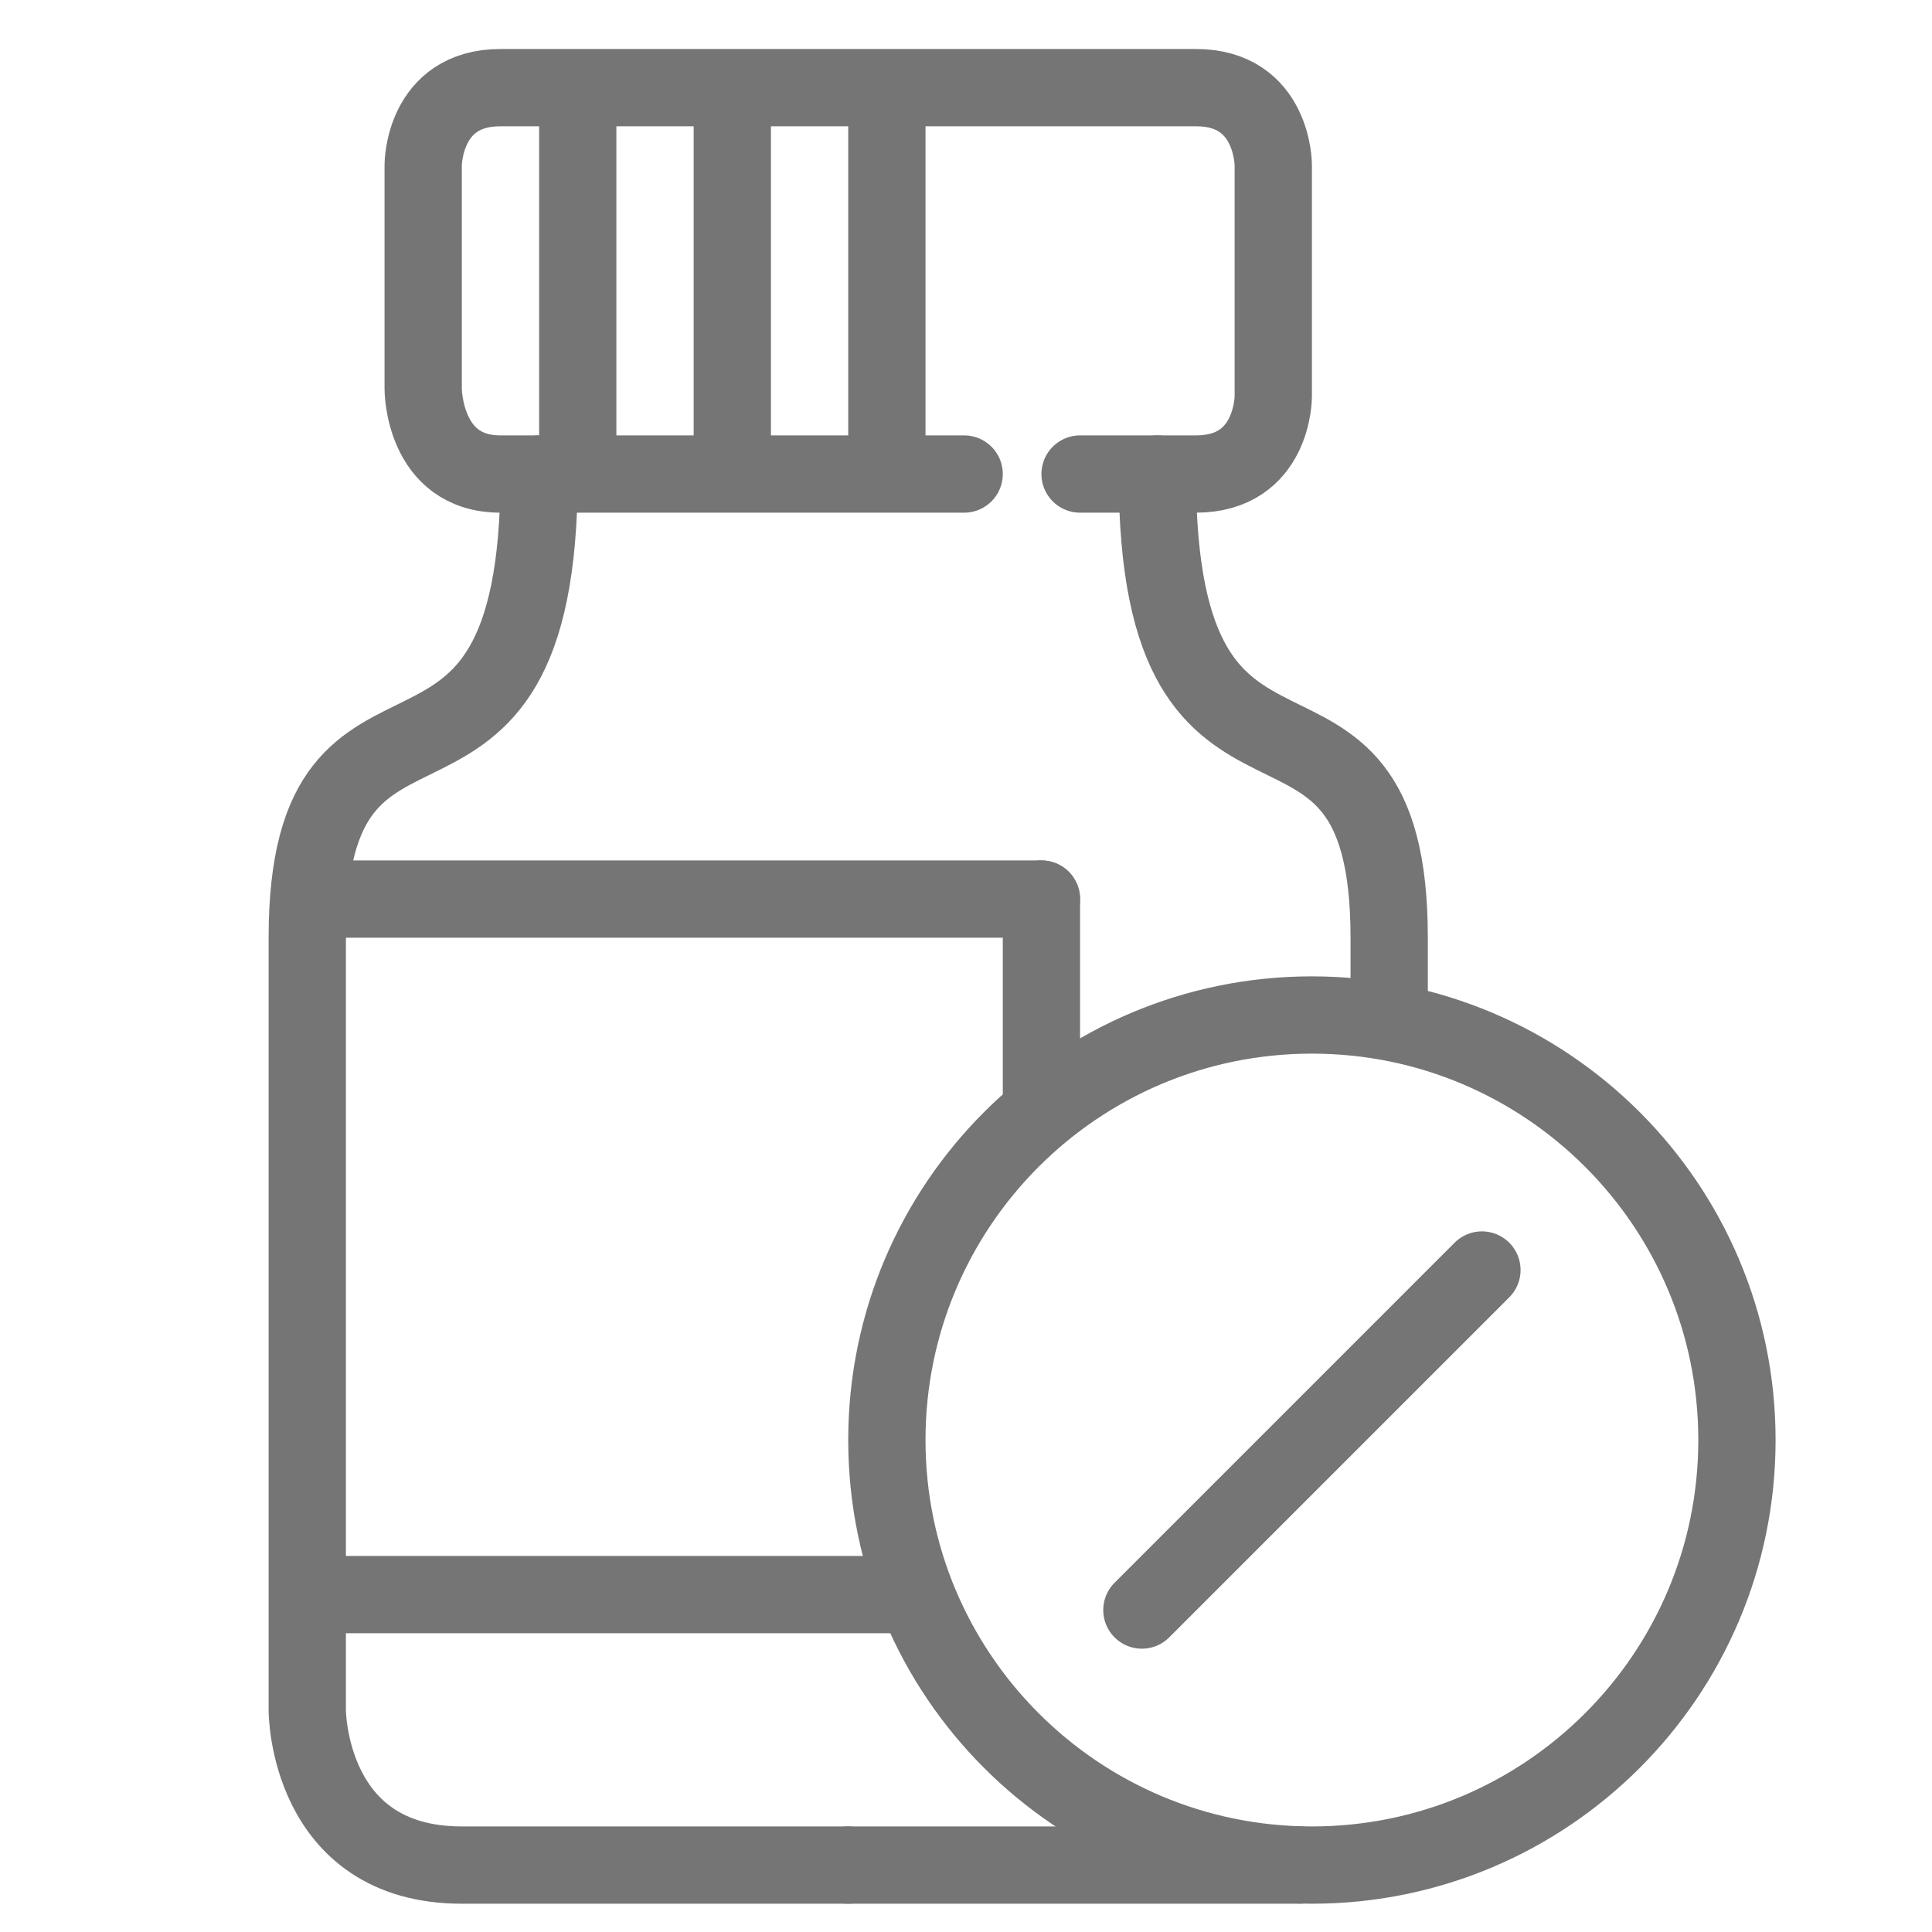 <svg width="25" height="25" viewBox="0 0 25 25" fill="none" xmlns="http://www.w3.org/2000/svg">
<g clip-path="url(#clip0_2_593)">
<path d="M12.476 6.134C12.476 6.134 7.276 6.134 6.476 6.134C5.476 6.134 5.476 5.034 5.476 5.034V2.134C5.476 2.134 5.476 1.134 6.476 1.134C7.976 1.134 13.976 1.134 15.476 1.134C16.476 1.134 16.476 2.134 16.476 2.134V5.134C16.476 5.134 16.476 6.134 15.476 6.134C15.076 6.134 13.976 6.134 13.976 6.134" stroke="#757575" stroke-miterlimit="10" stroke-linecap="round" stroke-linejoin="round"/>
<path d="M10.976 24.134C9.476 24.134 7.476 24.134 5.976 24.134C3.976 24.134 3.976 22.134 3.976 22.134V12.134C3.976 8.134 6.976 11.134 6.976 6.134" stroke="#757575" stroke-miterlimit="10" stroke-linecap="round" stroke-linejoin="round"/>
<path d="M13.476 11.634H4.476" stroke="#757575" stroke-miterlimit="10" stroke-linecap="round" stroke-linejoin="round"/>
<path d="M11.762 20.634H4.476" stroke="#757575" stroke-miterlimit="10" stroke-linecap="round" stroke-linejoin="round"/>
<path d="M16.976 24.134C20.013 24.134 22.476 21.671 22.476 18.634C22.476 15.596 20.013 13.134 16.976 13.134C13.938 13.134 11.476 15.596 11.476 18.634C11.476 21.671 13.938 24.134 16.976 24.134Z" stroke="#757575" stroke-miterlimit="10" stroke-linecap="round" stroke-linejoin="round"/>
<path d="M14.776 20.834L19.176 16.434" stroke="#757575" stroke-miterlimit="10" stroke-linecap="round" stroke-linejoin="round"/>
<path d="M7.476 1.434V5.734" stroke="#757575" stroke-miterlimit="10" stroke-linecap="round" stroke-linejoin="round"/>
<path d="M9.476 1.434V5.834" stroke="#757575" stroke-miterlimit="10" stroke-linecap="round" stroke-linejoin="round"/>
<path d="M11.476 1.434V5.734" stroke="#757575" stroke-miterlimit="10" stroke-linecap="round" stroke-linejoin="round"/>
<path d="M17.976 13V12.134C17.976 8.134 14.976 11.134 14.976 6.134" stroke="#757575" stroke-miterlimit="10" stroke-linecap="round" stroke-linejoin="round"/>
<path d="M10.976 24.134C12.476 24.134 15.31 24.134 16.81 24.134" stroke="#757575" stroke-miterlimit="10" stroke-linecap="round" stroke-linejoin="round"/>
<path d="M13.476 11.634L13.476 14.134" stroke="#757575" stroke-linecap="round"/>
</g>
<defs>
<clipPath id="clip0_2_593">
<rect width="24" height="24" fill="white" transform="translate(0.792 0.634)"/>
</clipPath>
</defs>
</svg>
